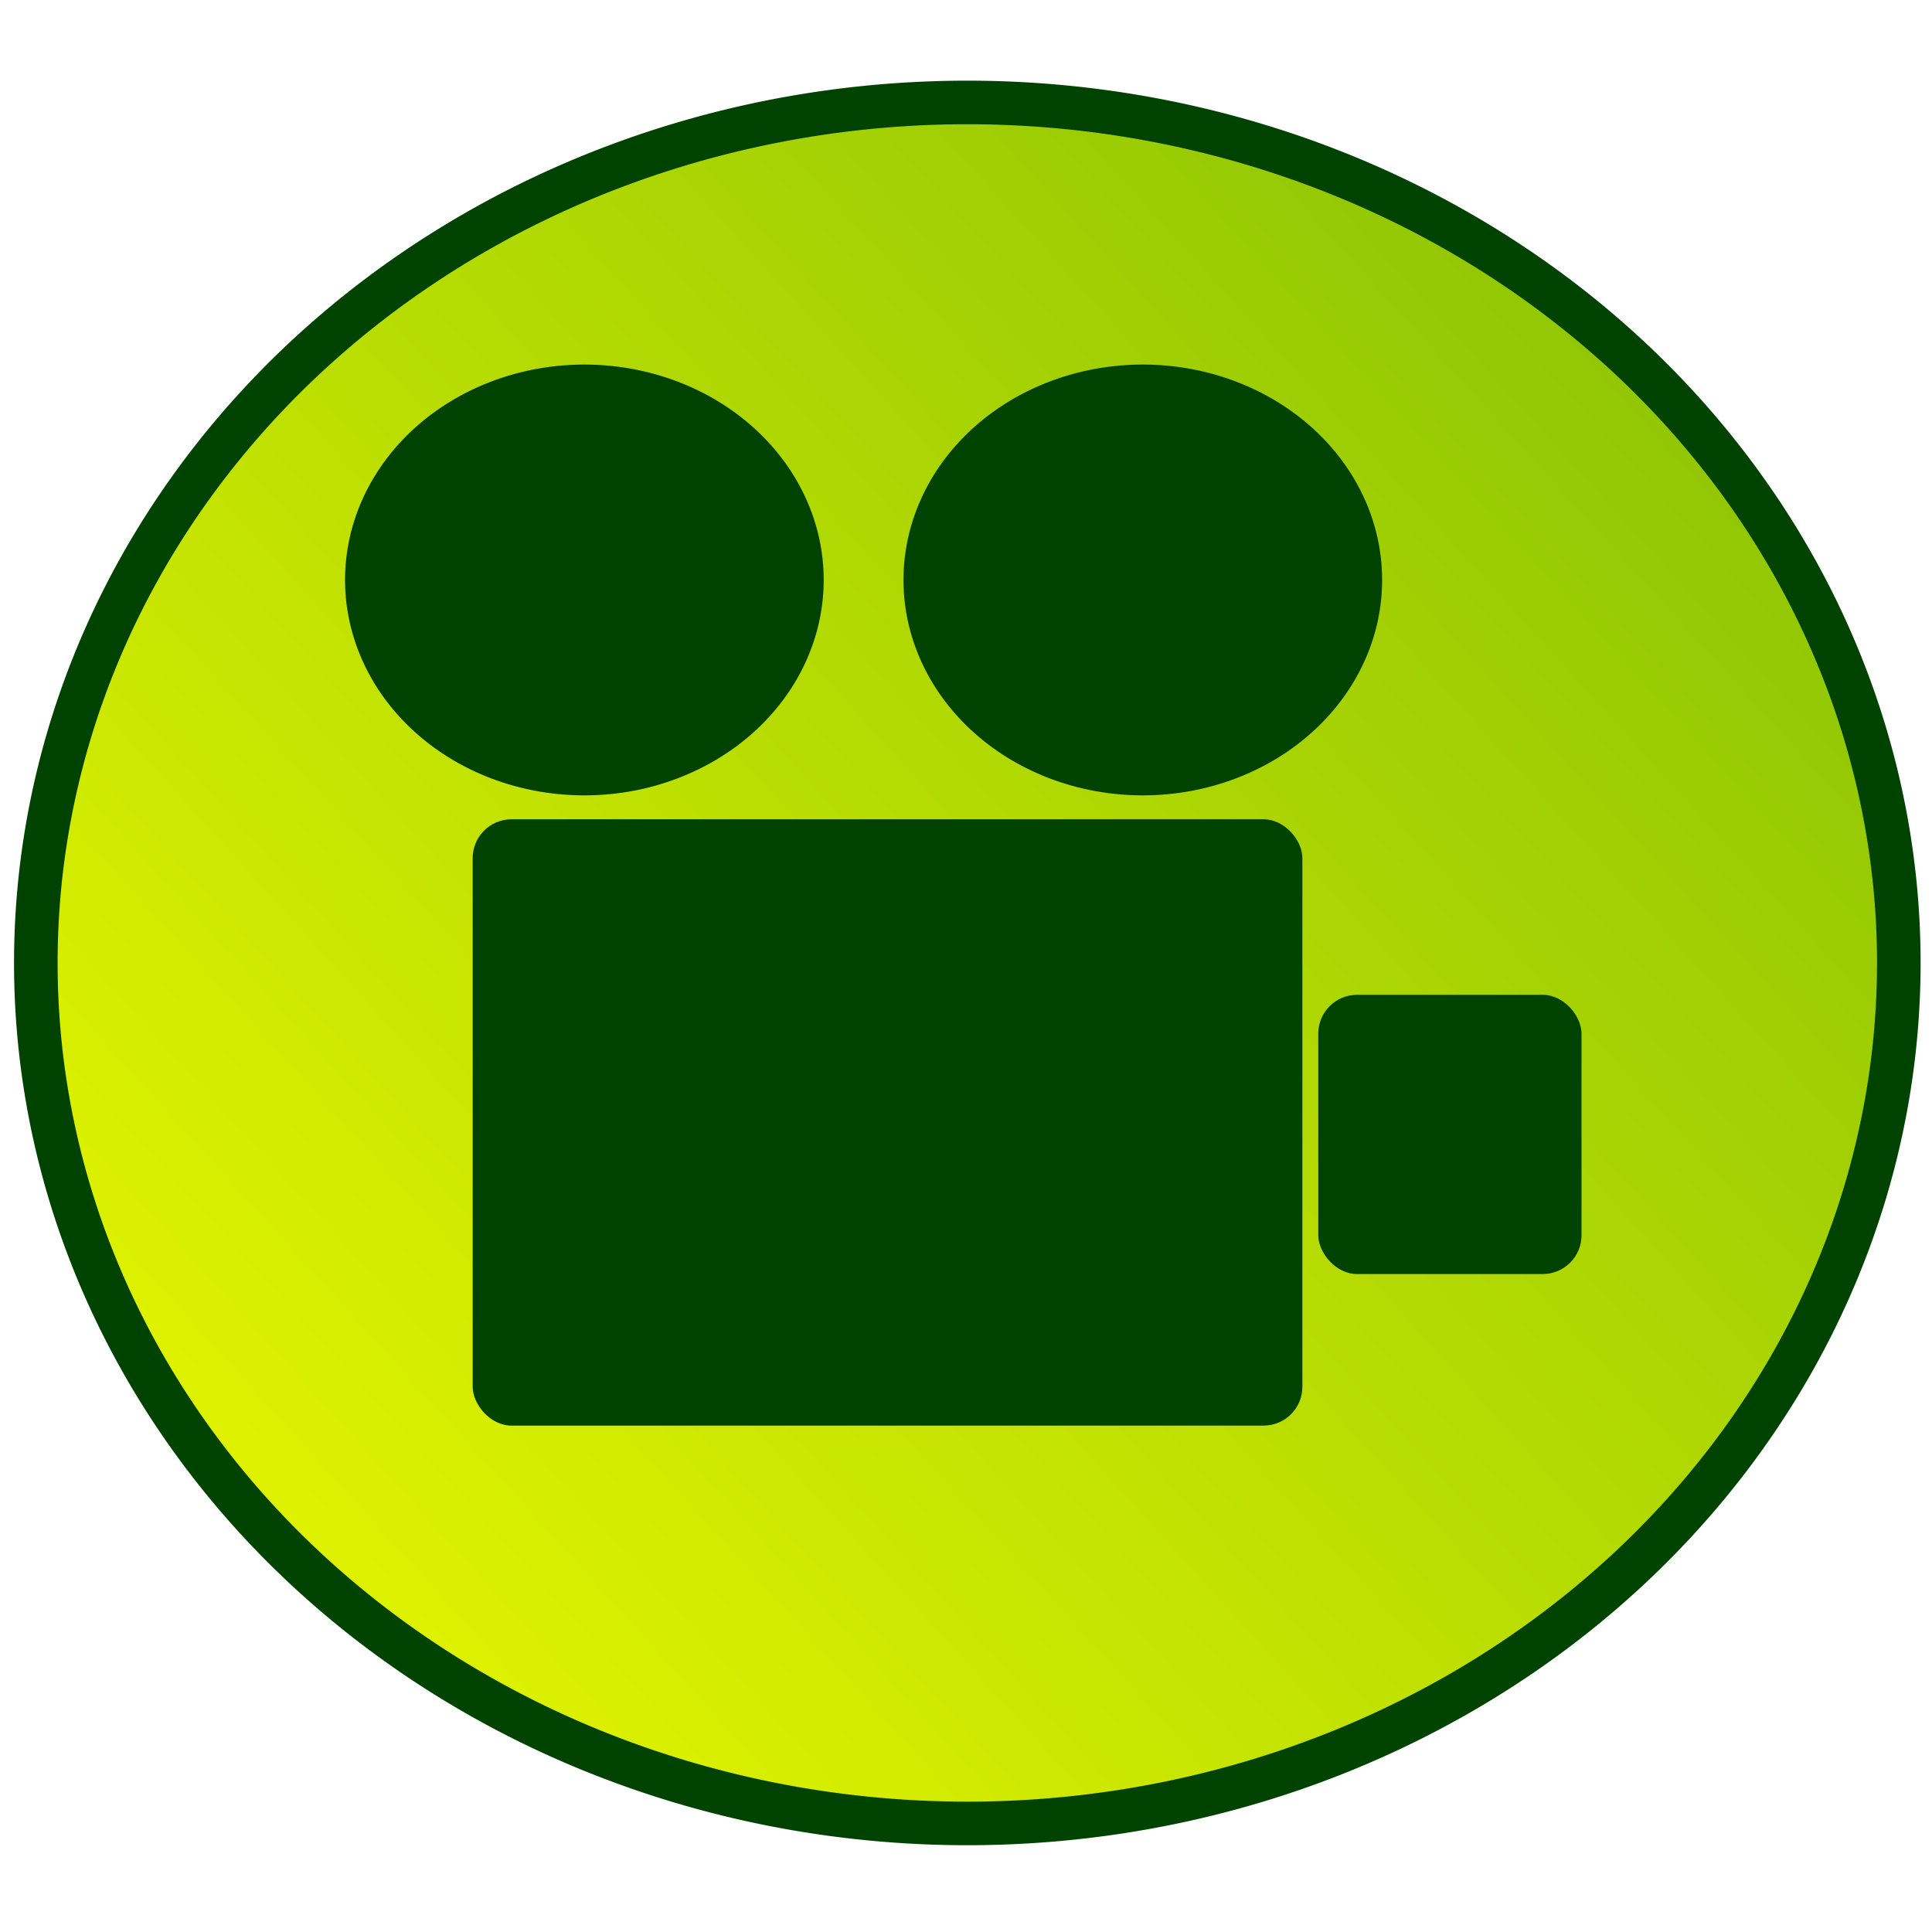 <?xml version="1.0" encoding="UTF-8" standalone="no"?>
<svg
   xmlns:dc="http://purl.org/dc/elements/1.1/"
   xmlns:cc="http://creativecommons.org/ns#"
   xmlns:rdf="http://www.w3.org/1999/02/22-rdf-syntax-ns#"
   xmlns:svg="http://www.w3.org/2000/svg"
   xmlns="http://www.w3.org/2000/svg"
   xmlns:xlink="http://www.w3.org/1999/xlink"
   xmlns:sodipodi="http://sodipodi.sourceforge.net/DTD/sodipodi-0.dtd"
   xmlns:inkscape="http://www.inkscape.org/namespaces/inkscape"
   width="438"
   height="438"
   id="svg2"
   version="1.1"
   inkscape:version="0.48.4 r9939"
   sodipodi:docname="movie111.svg">
  <sodipodi:namedview
     pagecolor="#ffffff"
     bordercolor="#666666"
     borderopacity="1"
     objecttolerance="10"
     gridtolerance="10"
     guidetolerance="10"
     inkscape:pageopacity="0"
     inkscape:pageshadow="2"
     inkscape:window-width="1088"
     inkscape:window-height="667"
     id="namedview28"
     showgrid="false"
     inkscape:zoom="0.417193"
     inkscape:cx="45.033952"
     inkscape:cy="348.97231"
     inkscape:window-x="742"
     inkscape:window-y="256"
     inkscape:window-maximized="0"
     inkscape:current-layer="g18" />
  <title
     id="title4">video camera green</title>
  <defs
     id="defs6">
    <linearGradient
       id="linearGradient3810">
      <stop
         style="stop-color:#def200;stop-opacity:1;"
         offset="0"
         id="stop3812" />
      <stop
         style="stop-color:#92c705;stop-opacity:1;"
         offset="1"
         id="stop3814" />
    </linearGradient>
    <linearGradient
       inkscape:collect="always"
       xlink:href="#linearGradient3810"
       id="linearGradient3816"
       x1="75.092"
       y1="-33.1"
       x2="370.697"
       y2="-301.56"
       gradientUnits="userSpaceOnUse" />
  </defs>
  <g
     id="g18"
     transform="translate(0,388)">
    <title
       id="title20">Layer 1</title>
    <path
       d="m 430.476,-169.694 a 211.177,195.079 0 0 1 -422.354,0 211.177,195.079 0 1 1 422.354,0 z"
       id="path3201"
       style="fill:url(#linearGradient3816);stroke:#004300;stroke-width:9.879;stroke-opacity:1;fill-opacity:1"
       inkscape:connector-curvature="0" />
    <g
       id="g3233"
       style="fill:#004300;fill-opacity:1"
       transform="matrix(9.879,0,0,9.879,-24.337,-411.35)">
      <rect
         id="rect3223"
         width="19.04"
         height="13.914"
         x="13.311"
         y="21.165"
         ry="0.89"
         style="fill:#004300;fill-opacity:1" />
      <path
         id="path3227"
         d="m 34.181,15.673 a 5.492,4.943 0 1 1 -10.984,0 5.492,4.943 0 1 1 10.984,0 z"
         style="fill:#004300;fill-opacity:1"
         inkscape:connector-curvature="0" />
      <path
         id="path3229"
         d="m 21.366,15.673 a 5.492,4.943 0 1 1 -10.984,0 5.492,4.943 0 1 1 10.984,0 z"
         style="fill:#004300;fill-opacity:1"
         inkscape:connector-curvature="0" />
      <rect
         id="rect3231"
         width="6.041"
         height="6.408"
         x="32.716"
         y="25.193"
         ry="0.89"
         style="fill:#004300;fill-opacity:1" />
    </g>
  </g>
</svg>
